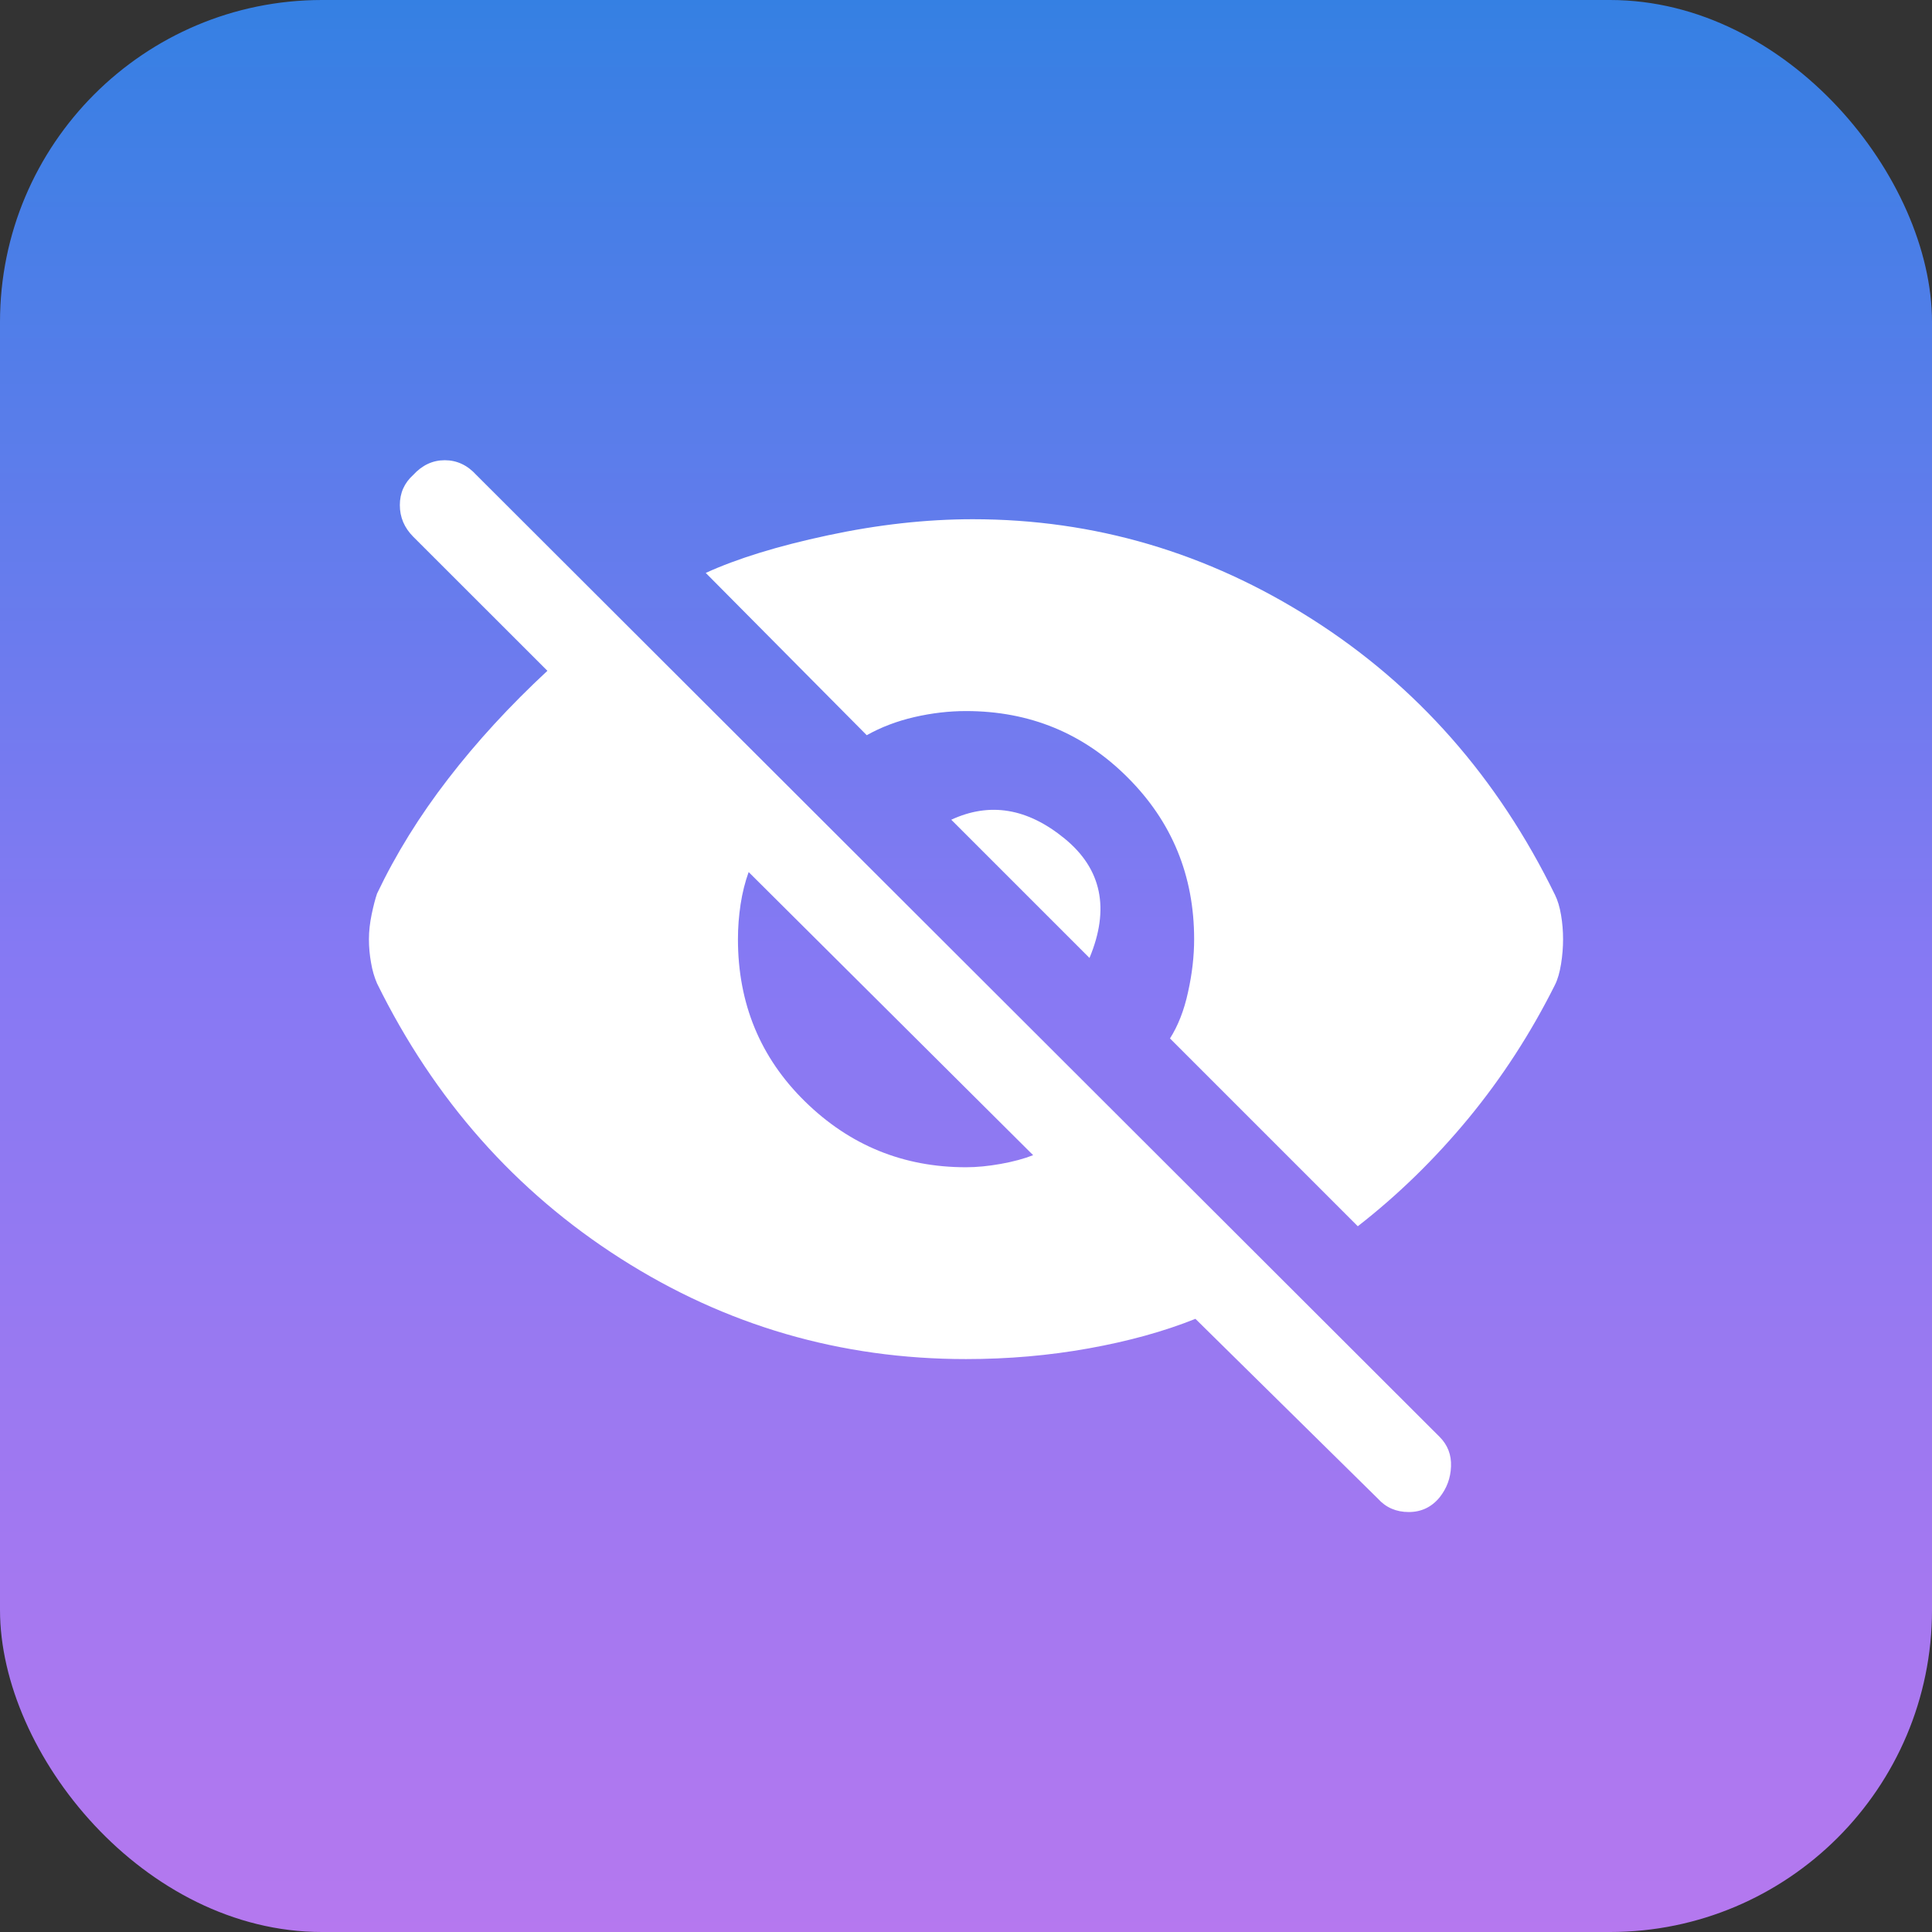 <svg width="24" height="24" viewBox="0 0 24 24" fill="none" xmlns="http://www.w3.org/2000/svg">
<rect x="0" y="0" width="24" height="24" fill="#333333" stroke="none"/>
<rect width="24" height="24" rx="4" fill="url(#paint0_linear_1595_10200)"/>
<path d="M16.867 15.233L14.534 12.9C14.633 12.744 14.709 12.553 14.758 12.325C14.809 12.097 14.834 11.878 14.834 11.667C14.834 10.878 14.559 10.208 14.008 9.658C13.459 9.108 12.789 8.833 12 8.833C11.789 8.833 11.575 8.858 11.358 8.908C11.142 8.958 10.945 9.033 10.767 9.133L8.767 7.117C9.156 6.939 9.661 6.783 10.284 6.65C10.906 6.517 11.506 6.45 12.084 6.45C13.595 6.45 15 6.864 16.3 7.692C17.6 8.519 18.606 9.661 19.317 11.117C19.35 11.183 19.375 11.267 19.392 11.367C19.409 11.467 19.417 11.567 19.417 11.667C19.417 11.767 19.409 11.869 19.392 11.975C19.375 12.08 19.35 12.167 19.317 12.233C19.017 12.833 18.659 13.386 18.242 13.892C17.825 14.397 17.367 14.844 16.867 15.233ZM17.117 18.617L14.85 16.383C14.461 16.539 14.02 16.661 13.525 16.75C13.031 16.839 12.522 16.883 12 16.883C10.445 16.883 9.014 16.467 7.708 15.633C6.403 14.8 5.395 13.661 4.684 12.217C4.65 12.139 4.625 12.053 4.609 11.958C4.592 11.864 4.583 11.767 4.583 11.667C4.583 11.567 4.595 11.464 4.617 11.358C4.639 11.253 4.661 11.167 4.684 11.1C4.917 10.611 5.211 10.136 5.567 9.675C5.922 9.214 6.333 8.767 6.8 8.333L5.133 6.667C5.022 6.555 4.967 6.425 4.967 6.275C4.967 6.125 5.022 6 5.133 5.9C5.245 5.778 5.375 5.717 5.525 5.717C5.675 5.717 5.806 5.778 5.917 5.9L17.884 17.85C17.983 17.95 18.031 18.072 18.025 18.217C18.02 18.361 17.972 18.489 17.884 18.6C17.784 18.722 17.656 18.783 17.5 18.783C17.345 18.783 17.217 18.728 17.117 18.617ZM12 14.5C12.133 14.5 12.278 14.486 12.434 14.458C12.589 14.43 12.722 14.394 12.834 14.35L9.3 10.833C9.256 10.955 9.222 11.089 9.2 11.233C9.178 11.378 9.167 11.522 9.167 11.667C9.167 12.467 9.445 13.139 10 13.683C10.556 14.228 11.222 14.5 12 14.5ZM13.534 11.9L11.817 10.183C12.295 9.961 12.764 10.039 13.225 10.417C13.686 10.794 13.789 11.289 13.534 11.9Z" fill="white"/>
<defs>
<linearGradient id="paint0_linear_1595_10200" x1="12" y1="0" x2="12" y2="24" gradientUnits="userSpaceOnUse">
<stop stop-color="#3580E3"/>
<stop offset="0.49" stop-color="#8579F3"/>
<stop offset="1" stop-color="#B578EF"/>
</linearGradient>
</defs>
</svg>

